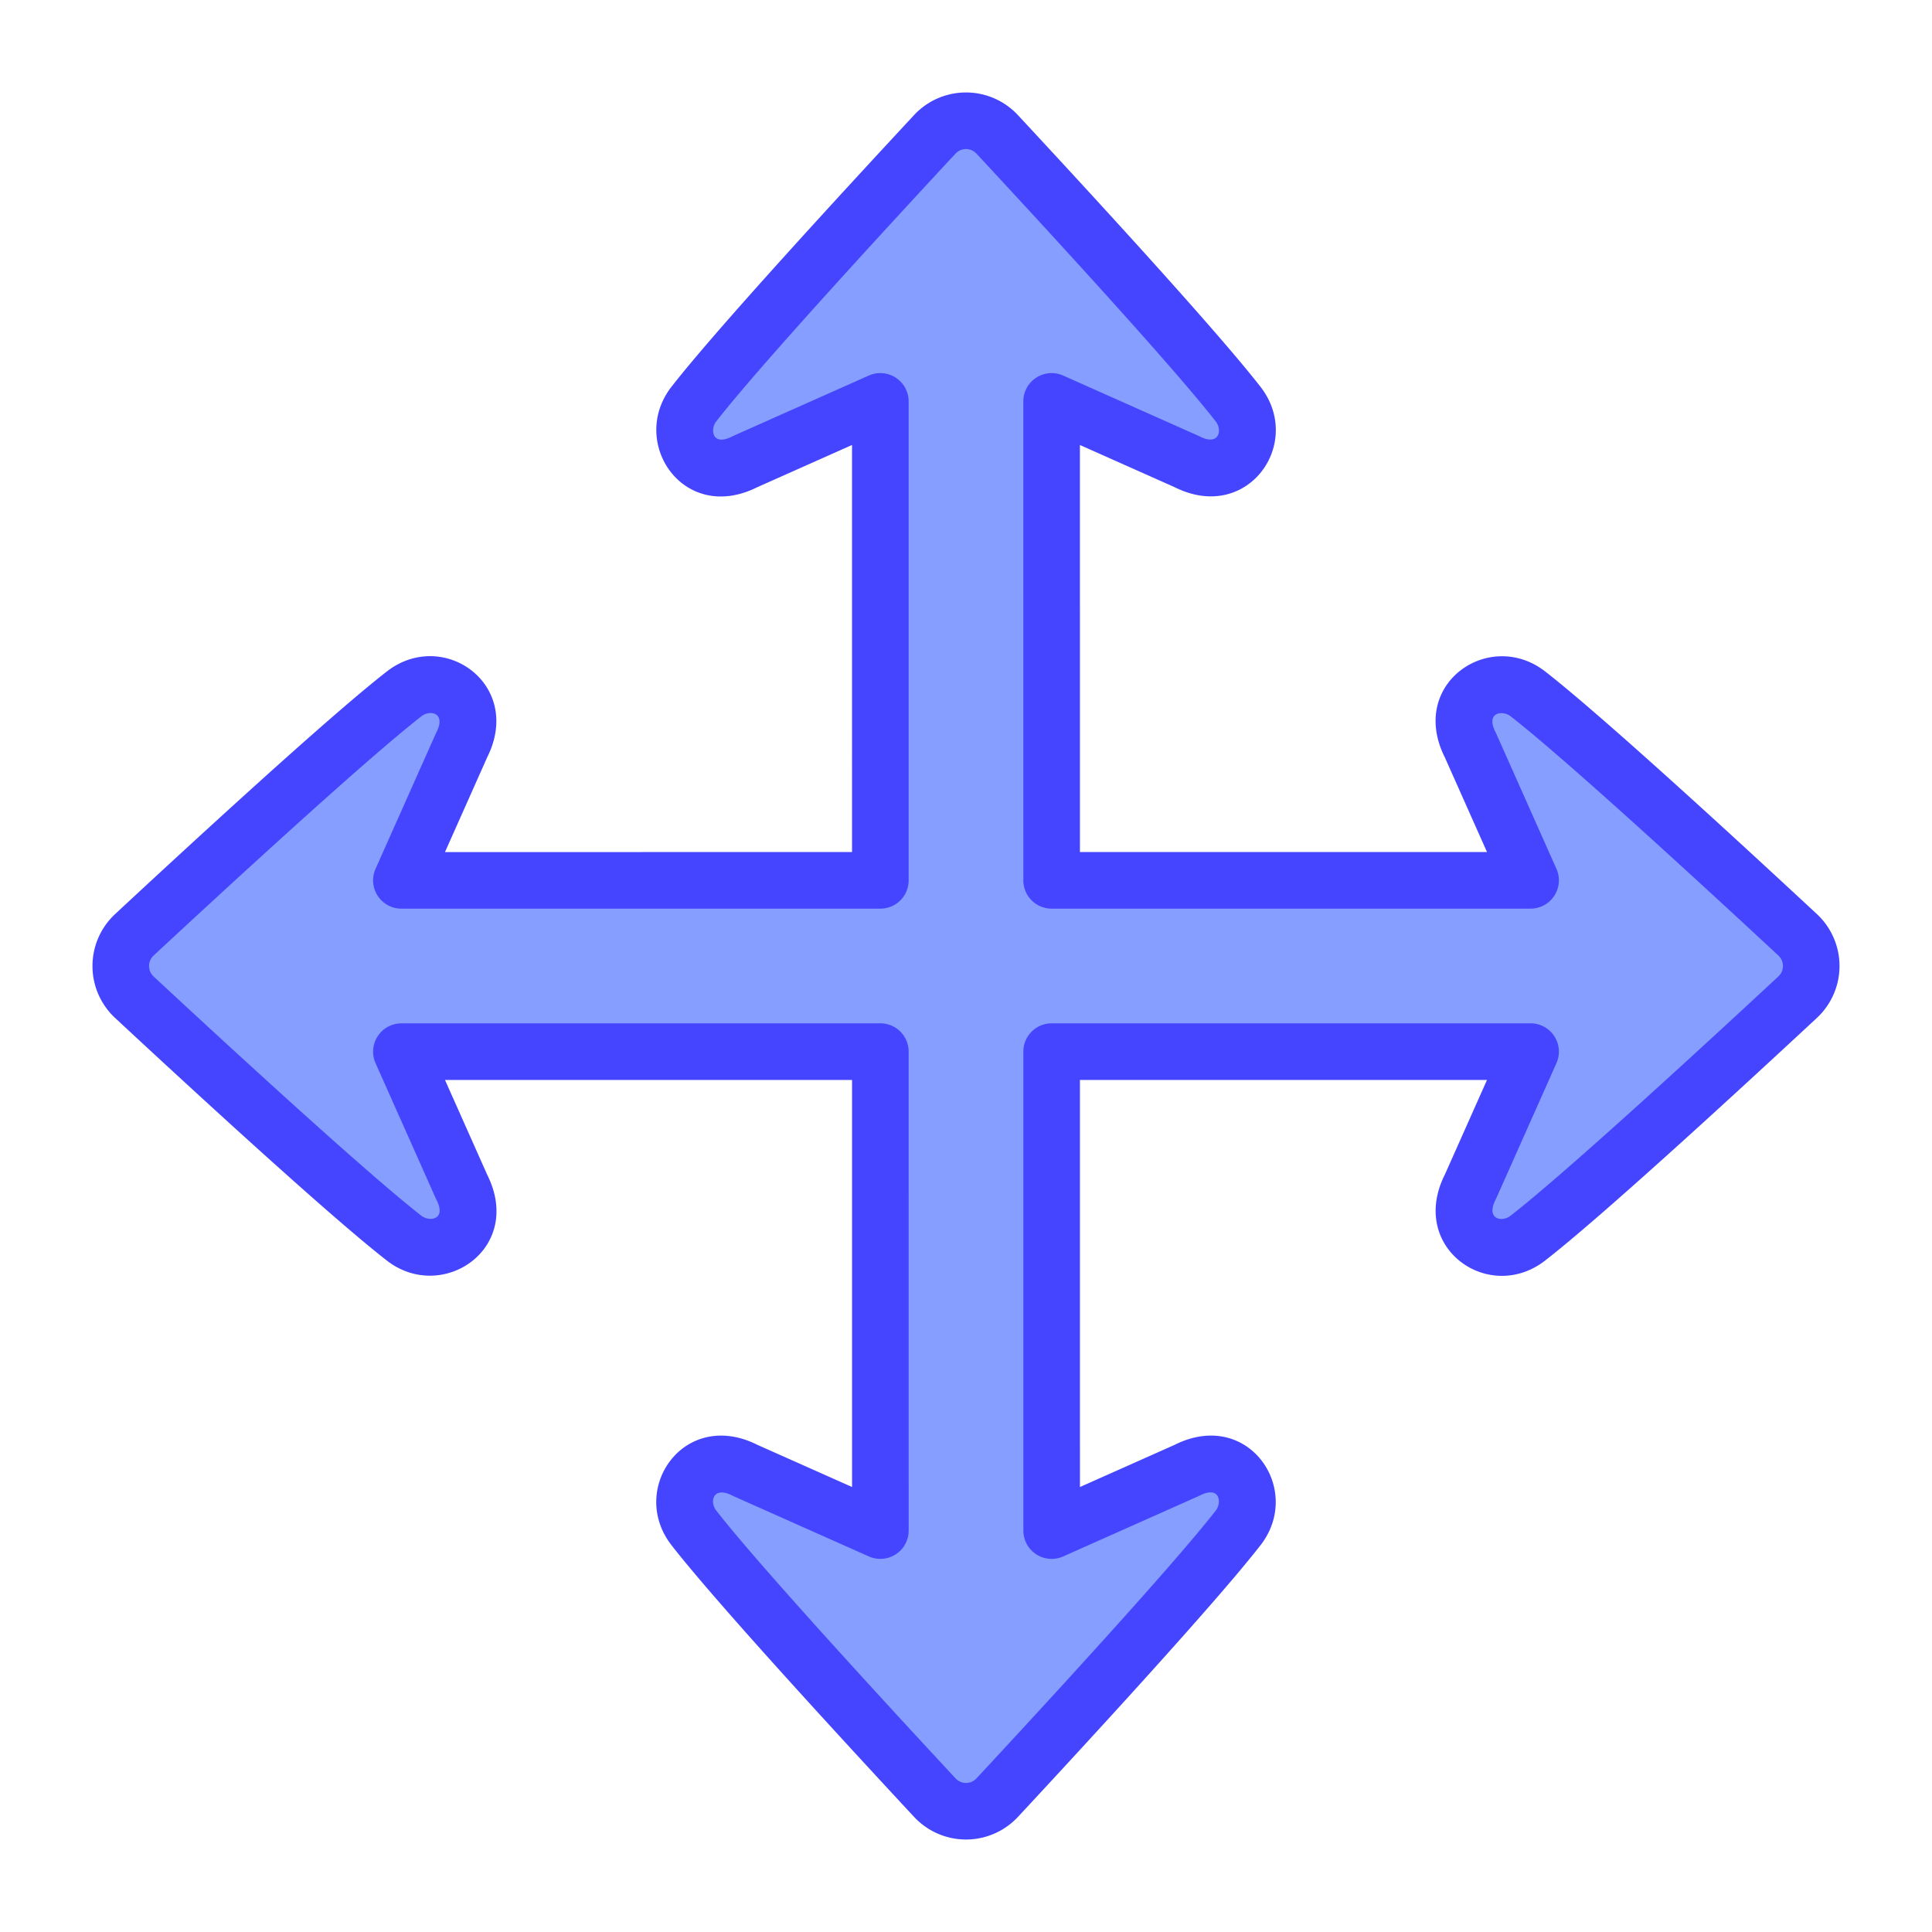 <svg xmlns="http://www.w3.org/2000/svg" viewBox="0 0 512 512"><path fill="#859eff" d="M476.387,247.724c-17.53-16.297-56.238-52.005-71.516-63.871-8.234-6.394-21.709.915-15.202,13.625l15.955,35.82-126.927.004-.004-126.926,35.82,15.955c12.473,6.385,20.178-6.764,13.625-15.202-11.865-15.278-47.573-53.986-63.87-71.516a11.277,11.277,0,0,0-16.544,0c-16.297,17.53-52.005,56.238-63.871,71.516-6.394,8.234.915,21.709,13.625,15.202l35.82-15.955.004,126.927-126.926.004,15.955-35.82c6.385-12.473-6.765-20.178-15.202-13.625-15.278,11.865-53.986,47.574-71.516,63.871a11.277,11.277,0,0,0,0,16.544c17.53,16.297,56.238,52.005,71.516,63.87,8.234,6.394,21.709-.915,15.202-13.625l-15.955-35.82,126.927-.004.004,126.926L197.487,389.669c-12.473-6.385-20.178,6.765-13.625,15.202,11.865,15.278,47.573,53.986,63.87,71.516a11.277,11.277,0,0,0,16.544,0c16.297-17.53,52.005-56.238,63.871-71.516,6.394-8.234-.915-21.709-13.625-15.202l-35.82,15.955-.004-126.927,126.926-.004-15.955,35.82c-6.385,12.473,6.765,20.178,15.202,13.625,15.278-11.865,53.986-47.574,71.516-63.871A11.276,11.276,0,0,0,476.387,247.724Z"/><path fill="#4545ff" d="M242.239,481.494c-18.981-20.418-52.576-56.926-64.301-72.023-11.497-14.803,3.355-36.308,22.77-26.578l25.099,11.179-.004-107.875-107.876.003,11.18,25.099c9.832,19.619-11.94,34.141-26.578,22.77C87.435,322.348,50.925,288.752,30.506,269.77a18.79,18.79,0,0,1,0-27.53c20.42-18.984,56.931-52.581,72.022-64.301,14.911-11.577,36.259,3.446,26.578,22.769l-11.18,25.099,107.875-.003-.004-107.876-25.099,11.18c-19.621,9.829-34.137-11.94-22.77-26.579,11.723-15.094,45.318-51.604,64.301-72.022a18.781,18.781,0,0,1,27.53,0c18.982,20.419,52.578,56.928,64.301,72.023,11.572,14.899-3.444,36.259-22.77,26.578l-25.099-11.179.004,107.875,107.876-.003-11.18-25.099c-9.757-19.466,11.822-34.231,26.578-22.77,15.092,11.72,51.603,45.317,72.022,64.301a18.791,18.791,0,0,1,0,27.53c-20.416,18.98-56.922,52.574-72.022,64.301-14.914,11.586-36.259-3.446-26.578-22.769l11.18-25.099-107.875.003.004,107.876,25.099-11.18c19.48-9.759,34.218,11.836,22.77,26.579-11.725,15.097-45.319,51.604-64.301,72.022A18.798,18.798,0,0,1,242.239,481.494Zm-52.454-81.224c11.795,15.187,48.295,54.719,63.44,71.011a3.778,3.778,0,0,0,5.559-0c15.145-16.291,51.645-55.824,63.438-71.01,1.573-2.025,1.123-6.694-4.283-3.926-.341.173,1.767-.78-36.186,16.13a7.504,7.504,0,0,1-10.552-6.851l-.004-126.927a7.5,7.5,0,0,1,7.5-7.5l126.926-.004a7.505,7.505,0,0,1,6.852,10.552c-16.404,36.817-15.926,35.785-16.131,36.186-2.624,5.13,1.639,6.058,3.926,4.284,15.19-11.797,54.72-48.296,71.011-63.441a3.777,3.777,0,0,0,0-5.558c-16.294-15.147-55.83-51.65-71.011-63.44-1.991-1.545-6.697-1.13-3.926,4.284.192.376-.78-1.768,16.131,36.187a7.505,7.505,0,0,1-6.852,10.552l-126.927.003a7.5,7.5,0,0,1-7.5-7.5l-.004-126.925a7.504,7.504,0,0,1,10.552-6.852c36.741,16.369,35.836,15.951,36.187,16.13,5.129,2.624,6.058-1.64,4.283-3.926-11.792-15.184-48.294-54.718-63.44-71.011a3.778,3.778,0,0,0-5.559 0c-15.146,16.292-51.647,55.826-63.438,71.01-1.597,2.056-1.089,6.683,4.283,3.926.341-.173-1.767.78,36.186-16.13a7.504,7.504,0,0,1,10.552,6.851l.004,126.927a7.5,7.5,0,0,1-7.5,7.5l-126.926.004a7.505,7.505,0,0,1-6.852-10.552c16.404-36.817,15.926-35.785,16.131-36.186,2.621-5.122-1.632-6.066-3.926-4.284-15.181,11.79-54.717,48.293-71.011,63.44a3.778,3.778,0,0,0,0,5.558c16.293,15.146,55.827,51.647,71.011,63.439,2.021,1.57,6.695,1.125,3.926-4.283-.192-.376.78,1.768-16.131-36.187a7.505,7.505,0,0,1,6.852-10.552l126.927-.004a7.5,7.5,0,0,1,7.5,7.5l.004,126.926a7.504,7.504,0,0,1-10.552,6.852c-36.741-16.369-35.836-15.951-36.187-16.13C188.939,393.721,188.011,397.985,189.785,400.271Z" data-name="Arrow-28"/></svg>